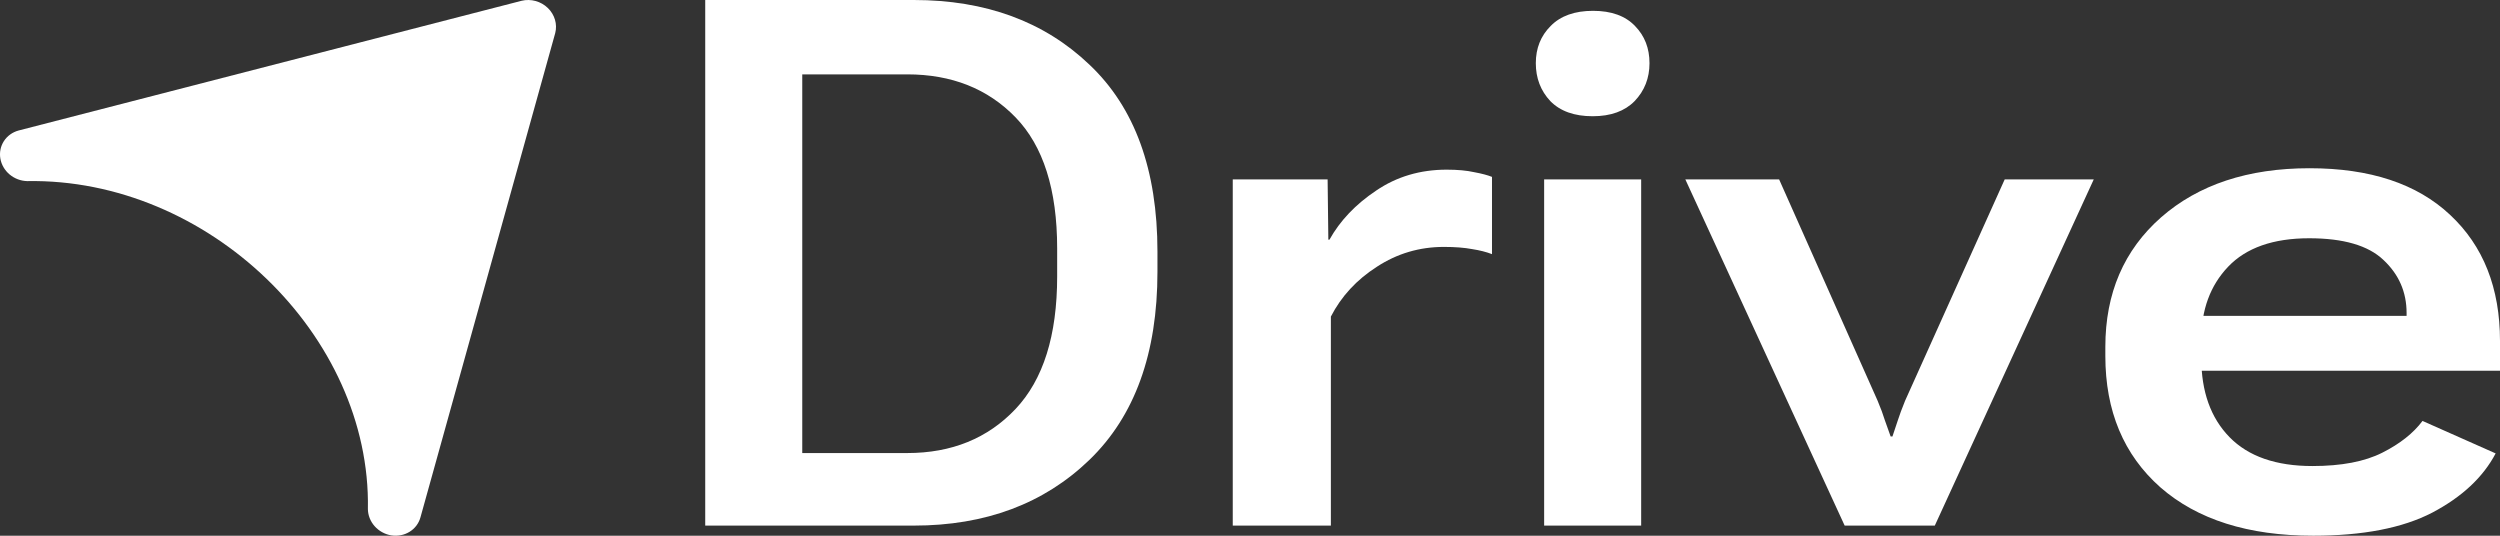 <svg width="154" height="33" viewBox="0 0 154 33" fill="none" xmlns="http://www.w3.org/2000/svg">
<rect x="0" y="0" width="154" height="33" fill="#333333" stroke="none"/>
<path d="M43.442 32.377H56.288C60.705 32.377 64.31 31.028 67.106 28.33C69.901 25.632 71.299 21.77 71.299 16.745V15.499C71.299 10.459 69.901 6.619 67.106 3.98C64.325 1.327 60.719 0 56.288 0H43.442V32.377ZM49.419 27.908V4.581H55.887C58.623 4.581 60.846 5.463 62.556 7.227C64.266 8.991 65.121 11.682 65.121 15.299V17.034C65.121 20.666 64.266 23.386 62.556 25.195C60.846 27.003 58.623 27.908 55.887 27.908H49.419Z" fill="white"/>
<path d="M75.938 32.377H81.982V19.502C82.621 18.257 83.566 17.234 84.815 16.433C86.064 15.618 87.439 15.21 88.941 15.21C89.625 15.21 90.205 15.255 90.68 15.344C91.156 15.418 91.565 15.522 91.907 15.655V10.896C91.654 10.793 91.29 10.696 90.814 10.607C90.353 10.503 89.788 10.451 89.119 10.451C87.484 10.451 86.034 10.881 84.77 11.741C83.506 12.586 82.547 13.594 81.893 14.765H81.826L81.781 11.052H75.938V32.377Z" fill="white"/>
<path d="M95.119 32.377H101.096V11.052H95.119V32.377ZM94.606 3.892C94.606 4.811 94.903 5.589 95.498 6.226C96.108 6.849 96.977 7.16 98.108 7.16C99.223 7.16 100.085 6.849 100.695 6.226C101.304 5.589 101.609 4.811 101.609 3.892C101.609 2.972 101.312 2.209 100.717 1.601C100.122 0.978 99.26 0.667 98.13 0.667C97 0.667 96.13 0.978 95.52 1.601C94.911 2.209 94.606 2.972 94.606 3.892Z" fill="white"/>
<path d="M103.817 11.052L113.631 32.377H119.184L128.975 11.052H123.489L117.355 24.683C117.162 25.158 117.013 25.558 116.909 25.884C116.805 26.21 116.694 26.544 116.575 26.885H116.463C116.344 26.544 116.225 26.21 116.106 25.884C116.002 25.543 115.854 25.143 115.66 24.683L109.594 11.052H103.817Z" fill="white"/>
<path d="M129.689 21.926C129.689 25.321 130.819 28.019 133.079 30.02C135.354 32.007 138.492 33 142.491 33C145.554 33 148 32.526 149.829 31.577C151.658 30.613 152.959 29.398 153.732 27.93L149.227 25.929C148.662 26.685 147.837 27.337 146.751 27.885C145.666 28.434 144.231 28.708 142.447 28.708C140.202 28.708 138.499 28.115 137.339 26.929C136.18 25.743 135.6 24.12 135.6 22.059V20.925C135.6 19.087 136.15 17.59 137.25 16.433C138.365 15.262 140.031 14.677 142.246 14.677C144.357 14.677 145.882 15.121 146.818 16.011C147.77 16.9 148.246 17.99 148.246 19.28V19.457H133.057V22.838H154V21.014C154 17.738 152.974 15.143 150.922 13.231C148.885 11.319 146 10.363 142.268 10.363C138.477 10.363 135.429 11.371 133.124 13.387C130.834 15.403 129.689 18.064 129.689 21.37V21.926Z" fill="white"/>
<path d="M1.675 11.156C1.28 11.147 0.896 11.002 0.593 10.748C0.289 10.493 0.087 10.145 0.022 9.768C-0.042 9.391 0.035 9.009 0.24 8.692C0.445 8.375 0.765 8.143 1.141 8.04L32.135 0.047C32.414 -0.02 32.71 -0.015 32.992 0.062C33.275 0.14 33.533 0.287 33.743 0.489C33.953 0.69 34.105 0.94 34.186 1.212C34.266 1.483 34.272 1.768 34.202 2.037L25.899 31.873C25.797 32.241 25.56 32.556 25.229 32.759C24.899 32.963 24.498 33.041 24.102 32.98C23.707 32.913 23.344 32.713 23.079 32.415C22.815 32.118 22.667 31.743 22.662 31.359C22.864 20.653 12.795 10.961 1.675 11.156Z" fill="white"/>
</svg>
